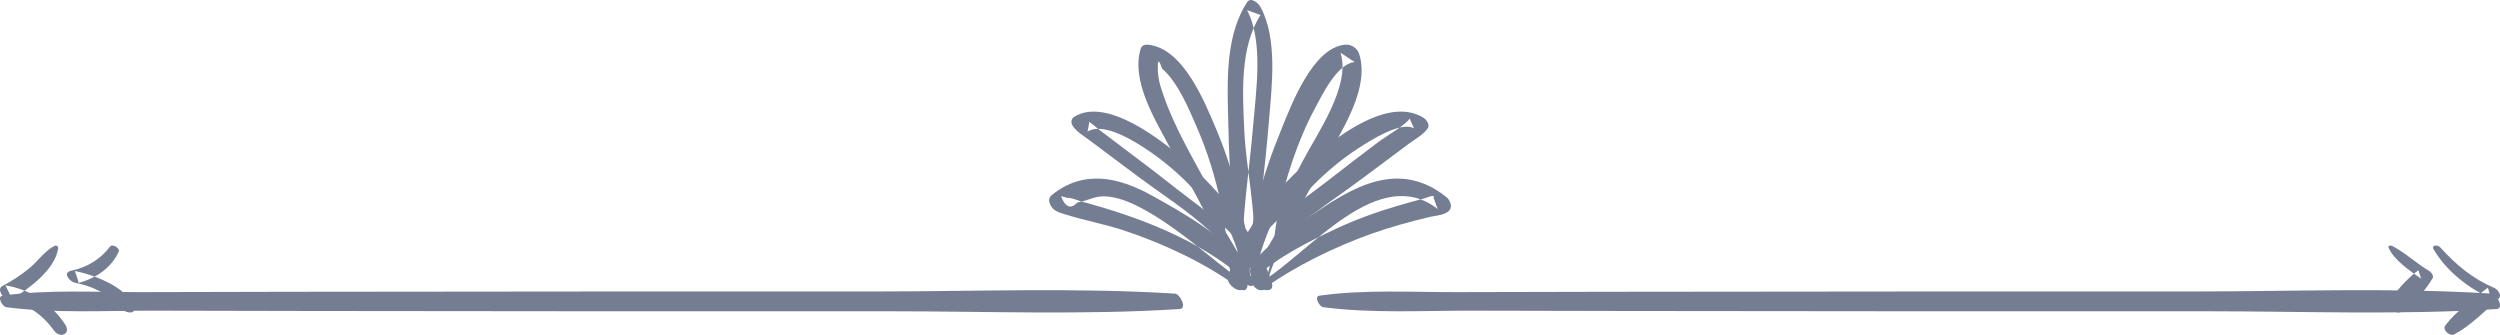<?xml version="1.0" encoding="UTF-8"?>
<svg width="112px" height="15px" viewBox="0 0 112 15" version="1.1" xmlns="http://www.w3.org/2000/svg" xmlns:xlink="http://www.w3.org/1999/xlink">
    <!-- Generator: Sketch 46.2 (44496) - http://www.bohemiancoding.com/sketch -->
    <title>Page 1</title>
    <desc>Created with Sketch.</desc>
    <defs></defs>
    <g id="design" stroke="none" stroke-width="1" fill="none" fill-rule="evenodd">
        <g id="Houses" transform="translate(-1191, -542)" fill="#757D93">
            <g id="3" transform="translate(1054, -1)">
                <g id="Page-1" transform="translate(137, 543)">
                    <path d="M55.774,12.535 C53.757,10.74 50.943,9.694 48.473,9.035 C48.29,8.986 48.01,8.849 47.816,8.865 C47.721,8.841 47.628,8.815 47.534,8.788 C47.725,9.291 47.97,9.385 48.269,9.071 C48.86,8.964 49.057,8.738 49.673,8.809 C50.329,8.885 50.99,9.225 51.562,9.563 C53.01,10.418 54.237,11.571 55.595,12.558 C55.922,12.796 56.112,12.406 55.928,12.111 C55.019,10.652 52.999,9.532 51.598,8.757 C50.111,7.934 48.549,7.585 47.121,8.736 C47.024,8.814 46.972,8.94 47.016,9.074 C47.139,9.457 47.425,9.511 47.737,9.609 C48.615,9.885 49.521,10.044 50.398,10.339 C52.161,10.931 54.033,11.799 55.572,12.942 C55.853,13.151 56.007,12.742 55.774,12.535" id="Fill-1"></path>
                    <path d="M56.2,12.669 C56.34,10.944 53.991,9.471 52.725,8.471 C51.876,7.801 51.013,7.146 50.147,6.495 C49.851,6.272 49.554,6.051 49.259,5.826 C49.134,5.731 48.699,5.336 48.797,5.5 C48.772,5.631 48.748,5.763 48.723,5.895 C49.451,5.445 50.848,6.347 51.37,6.694 C52.138,7.204 52.836,7.803 53.453,8.46 C54.684,9.772 55.387,11.223 56.238,12.734 C56.393,13.007 57.121,13.176 56.983,12.7 C56.376,10.623 54.715,8.592 53.025,7.135 C52.098,6.337 49.59,4.319 48.126,5.233 C47.978,5.326 47.97,5.492 48.052,5.628 C48.217,5.903 48.572,6.103 48.83,6.298 C49.538,6.834 50.254,7.36 50.964,7.894 C52.609,9.132 55.177,10.607 55.704,12.581 C55.751,12.76 56.177,12.951 56.2,12.669" id="Fill-3"></path>
                    <path d="M55.827,12.849 C55.397,9.738 53.164,7.233 52.141,4.322 C52.044,4.044 51.94,3.752 51.901,3.46 C51.874,3.307 51.864,3.153 51.869,2.999 C51.866,2.66 51.93,2.683 52.061,3.069 C52.794,3.718 53.27,4.898 53.647,5.767 C54.11,6.835 54.444,7.955 54.693,9.087 C54.924,10.131 54.946,11.236 55.272,12.253 C55.356,12.515 55.912,12.81 55.968,12.384 C56.103,11.356 55.775,10.155 55.552,9.15 C55.299,8.009 54.952,6.889 54.495,5.809 C53.992,4.621 53.019,2.138 51.415,2.001 C51.288,1.99 51.145,2.046 51.106,2.174 C50.662,3.604 51.721,5.303 52.365,6.523 C53.439,8.552 54.703,10.534 55.318,12.753 C55.37,12.942 55.868,13.148 55.827,12.849" id="Fill-5"></path>
                    <path d="M56.561,12.972 C58.025,11.916 59.761,11.077 61.415,10.481 C62.288,10.168 63.18,9.929 64.077,9.712 C64.297,9.659 64.887,9.636 64.986,9.33 C65.041,9.159 64.927,8.932 64.804,8.833 C63.461,7.751 62.068,7.803 60.586,8.53 C59.721,8.954 58.903,9.54 58.106,10.104 C57.393,10.61 56.477,11.165 56.038,11.995 C55.872,12.308 56.284,12.771 56.573,12.592 C58.695,11.273 61.77,7.304 64.409,9.366 C64.349,9.201 64.288,9.035 64.227,8.87 C64.288,8.672 63.968,8.848 63.808,8.89 C63.412,8.995 63.016,9.099 62.623,9.216 C61.679,9.496 60.743,9.83 59.842,10.253 C58.583,10.844 57.203,11.534 56.148,12.51 C55.951,12.692 56.366,13.112 56.561,12.972" id="Fill-7"></path>
                    <path d="M56.285,12.672 C56.866,10.699 59.331,9.274 60.985,8.029 C61.684,7.504 62.389,6.985 63.089,6.46 C63.376,6.245 63.795,6.025 63.978,5.722 C64.059,5.588 63.897,5.353 63.78,5.28 C62.336,4.379 60.277,5.872 59.249,6.681 C57.435,8.108 55.59,10.273 55.007,12.433 C54.93,12.717 55.543,13.224 55.747,12.89 C56.66,11.384 57.352,9.868 58.601,8.541 C59.27,7.829 60.022,7.179 60.862,6.636 C61.329,6.335 62.771,5.396 63.35,5.754 C63.284,5.607 63.218,5.46 63.152,5.312 C62.977,5.605 62.106,6.094 61.76,6.355 C60.996,6.93 60.235,7.51 59.484,8.098 C58.147,9.145 55.655,10.669 55.789,12.48 C55.801,12.647 56.208,12.932 56.285,12.672" id="Fill-9"></path>
                    <path d="M56.688,12.891 C57.299,10.777 58.484,8.867 59.527,6.935 C60.206,5.679 61.356,3.911 60.893,2.422 C60.812,2.159 60.54,1.978 60.261,2.002 C58.803,2.126 57.834,4.741 57.391,5.83 C56.639,7.673 55.809,10.16 56.039,12.16 C56.067,12.408 56.591,12.834 56.734,12.447 C57.048,11.592 57.047,10.619 57.228,9.727 C57.401,8.878 57.619,8.039 57.898,7.216 C58.175,6.401 58.508,5.601 58.918,4.839 C59.227,4.263 59.902,2.852 60.687,2.78 C60.476,2.64 60.265,2.5 60.054,2.36 C60.528,3.85 59.018,5.96 58.361,7.218 C57.455,8.952 56.438,10.727 56.18,12.682 C56.153,12.891 56.613,13.151 56.688,12.891" id="Fill-11"></path>
                    <path d="M56.101,11.886 C56.414,9.737 56.671,7.56 56.851,5.391 C56.981,3.82 57.24,1.748 56.475,0.32 C56.378,0.139 56.037,-0.158 55.868,0.102 C54.969,1.491 54.974,3.313 55.013,4.967 C55.058,6.924 55.104,9.185 55.586,11.064 C55.651,11.312 56.122,11.601 56.155,11.19 C56.292,9.471 55.826,7.59 55.745,5.859 C55.666,4.161 55.542,2.113 56.473,0.671 C56.27,0.598 56.068,0.525 55.865,0.453 C56.614,1.846 56.267,4.091 56.141,5.624 C55.974,7.63 55.632,9.653 55.658,11.672 C55.661,11.87 56.06,12.165 56.101,11.886" id="Fill-13"></path>
                    <path d="M59.275,13.762 C61.489,14.05 63.764,13.91 65.989,13.918 C68.216,13.927 70.444,13.929 72.672,13.932 C77.047,13.937 81.422,13.944 85.797,13.945 C90.171,13.945 94.546,13.945 98.92,13.945 C103.224,13.946 107.553,14.119 111.852,13.845 C112.193,13.824 111.868,13.169 111.637,13.154 C107.188,12.878 102.708,13.057 98.255,13.058 C93.881,13.058 89.507,13.059 85.133,13.059 C80.76,13.059 76.386,13.067 72.013,13.072 C69.787,13.075 67.561,13.079 65.335,13.087 C63.277,13.095 61.162,12.959 59.113,13.245 C58.845,13.283 59.116,13.741 59.275,13.762" id="Fill-15"></path>
                    <path d="M0.275,13.762 C2.489,14.05 4.764,13.91 6.989,13.918 C9.217,13.927 11.444,13.929 13.672,13.932 C18.047,13.937 22.422,13.944 26.797,13.945 C31.171,13.945 35.545,13.945 39.92,13.945 C44.223,13.946 48.553,14.119 52.852,13.845 C53.194,13.824 52.868,13.169 52.636,13.154 C48.188,12.878 43.708,13.057 39.255,13.058 C34.881,13.058 30.506,13.059 26.133,13.059 C21.759,13.059 17.386,13.067 13.013,13.072 C10.787,13.075 8.561,13.079 6.336,13.087 C4.277,13.095 2.162,12.959 0.114,13.245 C-0.155,13.283 0.116,13.741 0.275,13.762" id="Fill-17"></path>
                    <g id="Group-26" transform="translate(0, 11)">
                        <path d="M2.465,0.006 C2.035,0.2 1.714,0.681 1.347,0.989 C0.961,1.314 0.542,1.583 0.104,1.816 C-0.161,1.957 0.144,2.367 0.325,2.411 C1.205,2.627 1.866,3.044 2.427,3.818 C2.688,4.178 3.206,3.964 2.913,3.525 C2.284,2.585 1.308,1.944 0.244,1.787 C0.345,1.991 0.445,2.194 0.546,2.399 C1.281,1.927 2.471,1.096 2.609,0.112 C2.619,0.039 2.52,-0.019 2.465,0.006" id="Fill-19"></path>
                        <path d="M4.929,0.049 C4.516,0.589 3.937,0.973 3.181,1.131 C2.796,1.212 3.108,1.614 3.356,1.665 C3.837,1.764 4.285,1.916 4.675,2.173 C5.016,2.398 5.228,2.726 5.579,2.931 C5.69,2.997 6.022,3.072 5.999,2.862 C5.901,1.969 4.273,1.314 3.356,1.142 C3.414,1.32 3.473,1.498 3.532,1.676 C4.375,1.432 5.007,0.966 5.32,0.268 C5.384,0.125 5.043,-0.099 4.929,0.049" id="Fill-22"></path>
                        <path d="M109.031,0.18 C109.615,1.16 110.565,1.891 111.597,2.383 C111.551,2.217 111.505,2.051 111.459,1.885 C110.809,2.403 110.05,2.915 109.551,3.576 C109.396,3.781 109.754,4.088 109.96,3.976 C110.703,3.577 111.33,2.923 111.949,2.364 C112.098,2.229 111.885,1.961 111.759,1.907 C110.768,1.486 110.03,0.862 109.32,0.079 C109.21,-0.042 108.902,-0.035 109.031,0.18" id="Fill-24"></path>
                        <path d="M107.006,0.09 C107.243,0.645 107.935,1.113 108.467,1.486 C108.425,1.359 108.383,1.232 108.342,1.105 C107.848,1.48 107.269,2.075 107.038,2.597 C106.95,2.794 107.357,3.103 107.581,2.966 C108.15,2.619 108.673,1.983 108.983,1.462 C109.046,1.357 108.92,1.194 108.821,1.135 C108.247,0.793 107.759,0.324 107.166,0.015 C107.096,-0.021 106.971,0.007 107.006,0.09" id="Fill-27"></path>
                    </g>
                </g>
            </g>
        </g>
    </g>
</svg>